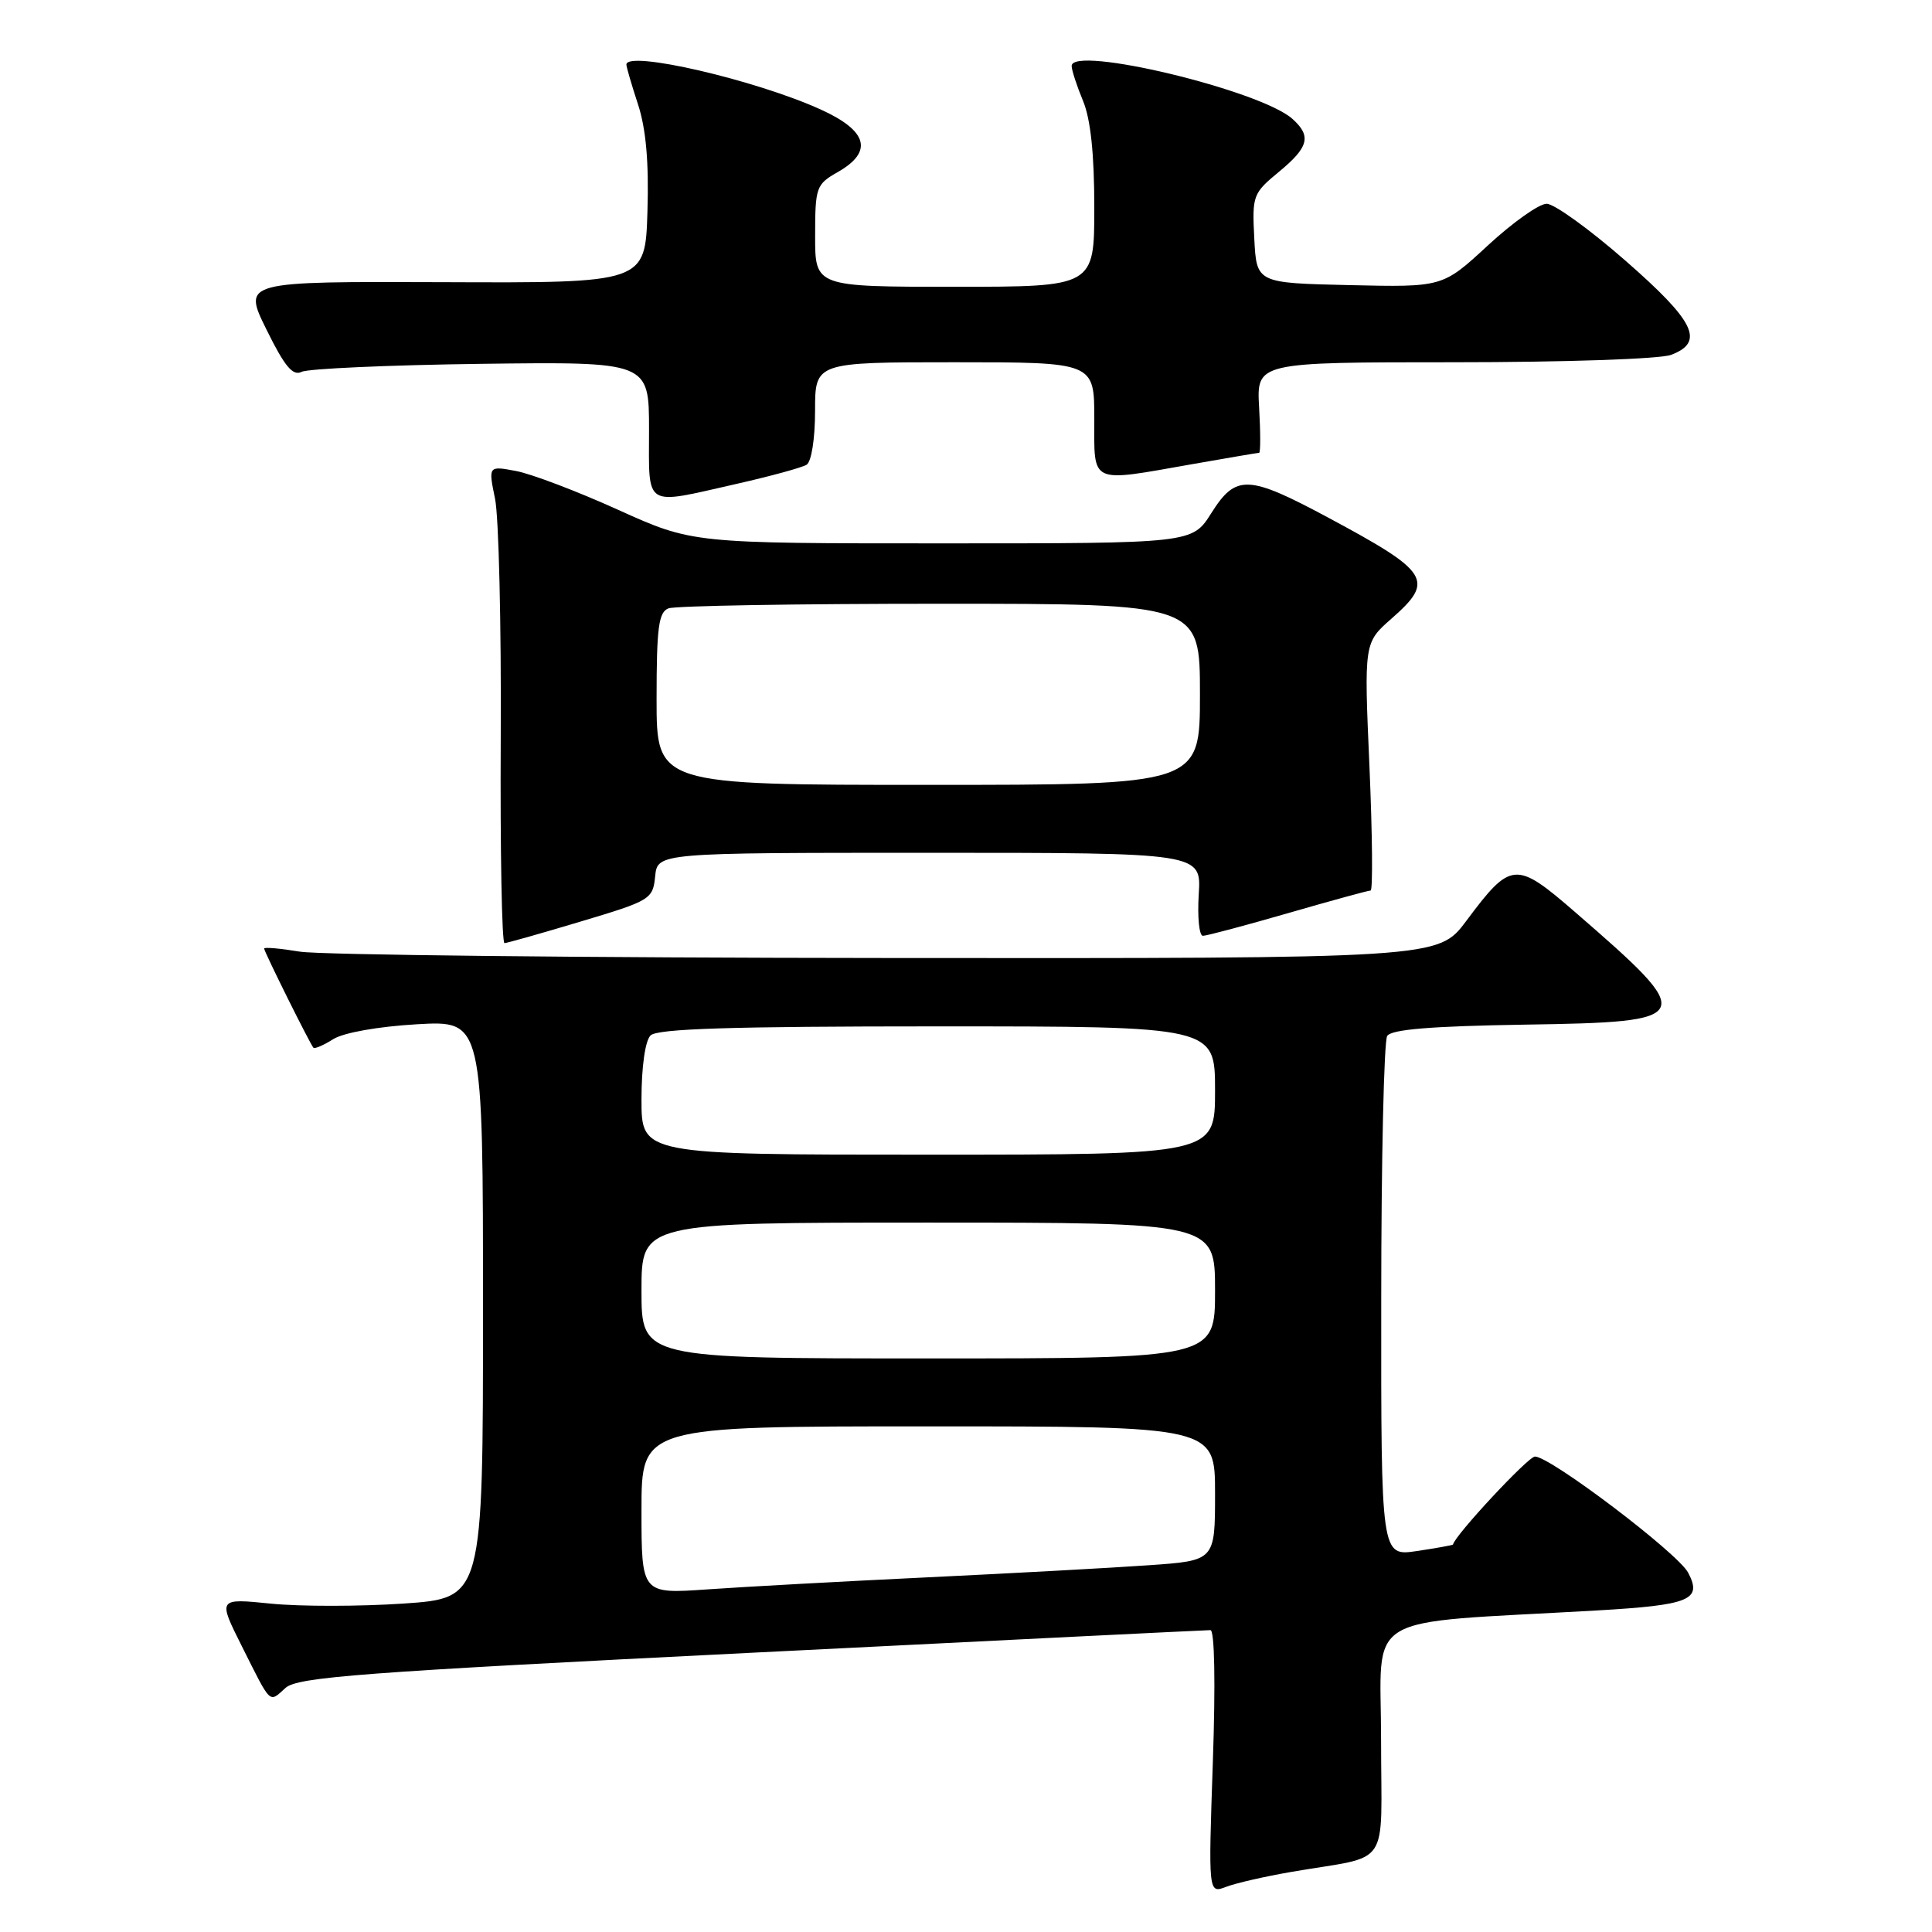 <?xml version="1.0" encoding="UTF-8" standalone="no"?>
<!DOCTYPE svg PUBLIC "-//W3C//DTD SVG 1.1//EN" "http://www.w3.org/Graphics/SVG/1.1/DTD/svg11.dtd" >
<svg xmlns="http://www.w3.org/2000/svg" xmlns:xlink="http://www.w3.org/1999/xlink" version="1.1" viewBox="0 0 256 256">
 <g >
 <path fill="currentColor"
d=" M 171.15 248.03 C 184.51 245.73 183.00 247.96 183.00 230.53 C 183.00 213.35 179.91 215.21 211.50 213.40 C 223.95 212.68 225.59 212.01 223.69 208.39 C 222.34 205.81 205.44 193.00 203.39 193.00 C 202.49 193.00 192.78 203.43 192.53 204.66 C 192.51 204.74 190.36 205.13 187.75 205.52 C 183.00 206.23 183.00 206.23 183.02 172.36 C 183.02 153.74 183.38 137.95 183.81 137.27 C 184.36 136.40 189.61 135.97 202.03 135.77 C 224.82 135.42 225.01 134.98 208.71 120.86 C 200.83 114.03 200.22 114.08 194.28 122.04 C 190.57 127.00 190.57 127.00 117.54 126.94 C 77.37 126.91 42.36 126.53 39.75 126.10 C 37.14 125.67 35.00 125.48 35.00 125.69 C 35.00 126.10 41.07 138.31 41.53 138.83 C 41.69 139.01 42.88 138.50 44.16 137.69 C 45.54 136.83 50.11 136.02 55.25 135.72 C 64.00 135.22 64.00 135.22 64.00 173.49 C 64.00 211.76 64.00 211.76 53.47 212.48 C 47.68 212.87 39.77 212.88 35.90 212.49 C 28.86 211.78 28.86 211.78 32.05 218.14 C 35.99 226.00 35.62 225.65 37.83 223.66 C 39.41 222.22 47.86 221.58 99.56 219.00 C 132.51 217.35 159.88 216.00 160.39 216.00 C 160.94 216.00 161.07 222.99 160.71 233.45 C 160.11 250.91 160.11 250.91 162.46 250.02 C 163.75 249.52 167.66 248.63 171.15 248.03 Z  M 77.00 122.09 C 86.20 119.34 86.51 119.15 86.81 116.12 C 87.13 113.00 87.13 113.00 123.16 113.00 C 159.19 113.00 159.19 113.00 158.84 118.50 C 158.65 121.53 158.90 124.00 159.39 124.00 C 159.88 124.00 164.95 122.65 170.66 121.00 C 176.37 119.35 181.30 118.00 181.61 118.00 C 181.92 118.00 181.85 110.61 181.46 101.58 C 180.74 85.17 180.74 85.17 184.37 81.98 C 190.15 76.91 189.46 75.81 176.00 68.59 C 165.37 62.89 163.76 62.83 160.50 68.00 C 157.97 72.00 157.97 72.00 124.86 72.00 C 91.74 72.00 91.74 72.00 81.90 67.55 C 76.49 65.10 70.41 62.79 68.38 62.41 C 64.70 61.72 64.70 61.72 65.60 66.11 C 66.09 68.52 66.43 82.76 66.35 97.75 C 66.27 112.74 66.50 124.99 66.85 124.97 C 67.21 124.95 71.78 123.66 77.00 122.09 Z  M 97.63 64.11 C 102.09 63.10 106.26 61.96 106.88 61.58 C 107.52 61.18 108.00 58.13 108.00 54.44 C 108.00 48.00 108.00 48.00 126.50 48.00 C 145.00 48.00 145.00 48.00 145.00 55.50 C 145.00 64.26 144.27 63.92 158.00 61.50 C 162.68 60.68 166.65 60.00 166.84 60.00 C 167.03 60.00 167.03 57.30 166.84 54.00 C 166.50 48.00 166.50 48.00 192.68 48.00 C 207.28 48.00 220.00 47.57 221.43 47.02 C 225.92 45.32 224.60 42.60 215.38 34.54 C 210.64 30.39 205.94 27.00 204.94 27.00 C 203.93 27.00 200.43 29.49 197.14 32.53 C 191.16 38.06 191.16 38.06 178.83 37.78 C 166.50 37.50 166.50 37.50 166.20 31.61 C 165.90 25.92 166.02 25.61 169.45 22.78 C 173.43 19.50 173.80 18.03 171.25 15.75 C 167.00 11.95 142.00 5.96 142.00 8.74 C 142.00 9.30 142.68 11.37 143.50 13.35 C 144.51 15.77 145.00 20.37 145.00 27.47 C 145.00 38.00 145.00 38.00 126.50 38.00 C 108.00 38.00 108.00 38.00 108.01 31.25 C 108.01 24.80 108.15 24.42 111.01 22.80 C 115.74 20.10 114.99 17.34 108.75 14.51 C 100.10 10.58 83.00 6.63 83.00 8.56 C 83.00 8.87 83.69 11.24 84.54 13.83 C 85.60 17.08 85.99 21.49 85.79 28.02 C 85.50 37.50 85.50 37.50 58.83 37.39 C 32.16 37.29 32.16 37.29 35.31 43.67 C 37.72 48.57 38.80 49.86 39.97 49.27 C 40.81 48.85 51.51 48.37 63.75 48.21 C 86.00 47.93 86.00 47.93 86.00 56.96 C 86.00 67.44 85.17 66.93 97.63 64.11 Z  M 85.00 200.11 C 85.00 189.00 85.00 189.00 123.00 189.00 C 161.00 189.00 161.00 189.00 161.00 197.89 C 161.00 206.79 161.00 206.79 152.25 207.40 C 147.44 207.74 134.28 208.46 123.00 209.00 C 111.72 209.54 98.56 210.26 93.75 210.60 C 85.00 211.21 85.00 211.21 85.00 200.11 Z  M 85.00 171.00 C 85.00 162.00 85.00 162.00 123.00 162.00 C 161.00 162.00 161.00 162.00 161.00 171.00 C 161.00 180.00 161.00 180.00 123.00 180.00 C 85.00 180.00 85.00 180.00 85.00 171.00 Z  M 85.00 145.70 C 85.00 141.36 85.49 137.91 86.20 137.20 C 87.09 136.31 96.91 136.00 124.20 136.00 C 161.00 136.00 161.00 136.00 161.00 144.50 C 161.00 153.00 161.00 153.00 123.00 153.00 C 85.00 153.00 85.00 153.00 85.00 145.70 Z  M 87.00 92.61 C 87.00 83.14 87.27 81.11 88.58 80.61 C 89.45 80.27 105.65 80.00 124.58 80.00 C 159.00 80.00 159.00 80.00 159.00 92.00 C 159.00 104.00 159.00 104.00 123.00 104.00 C 87.00 104.00 87.00 104.00 87.00 92.61 Z "/>
</g>
</svg>